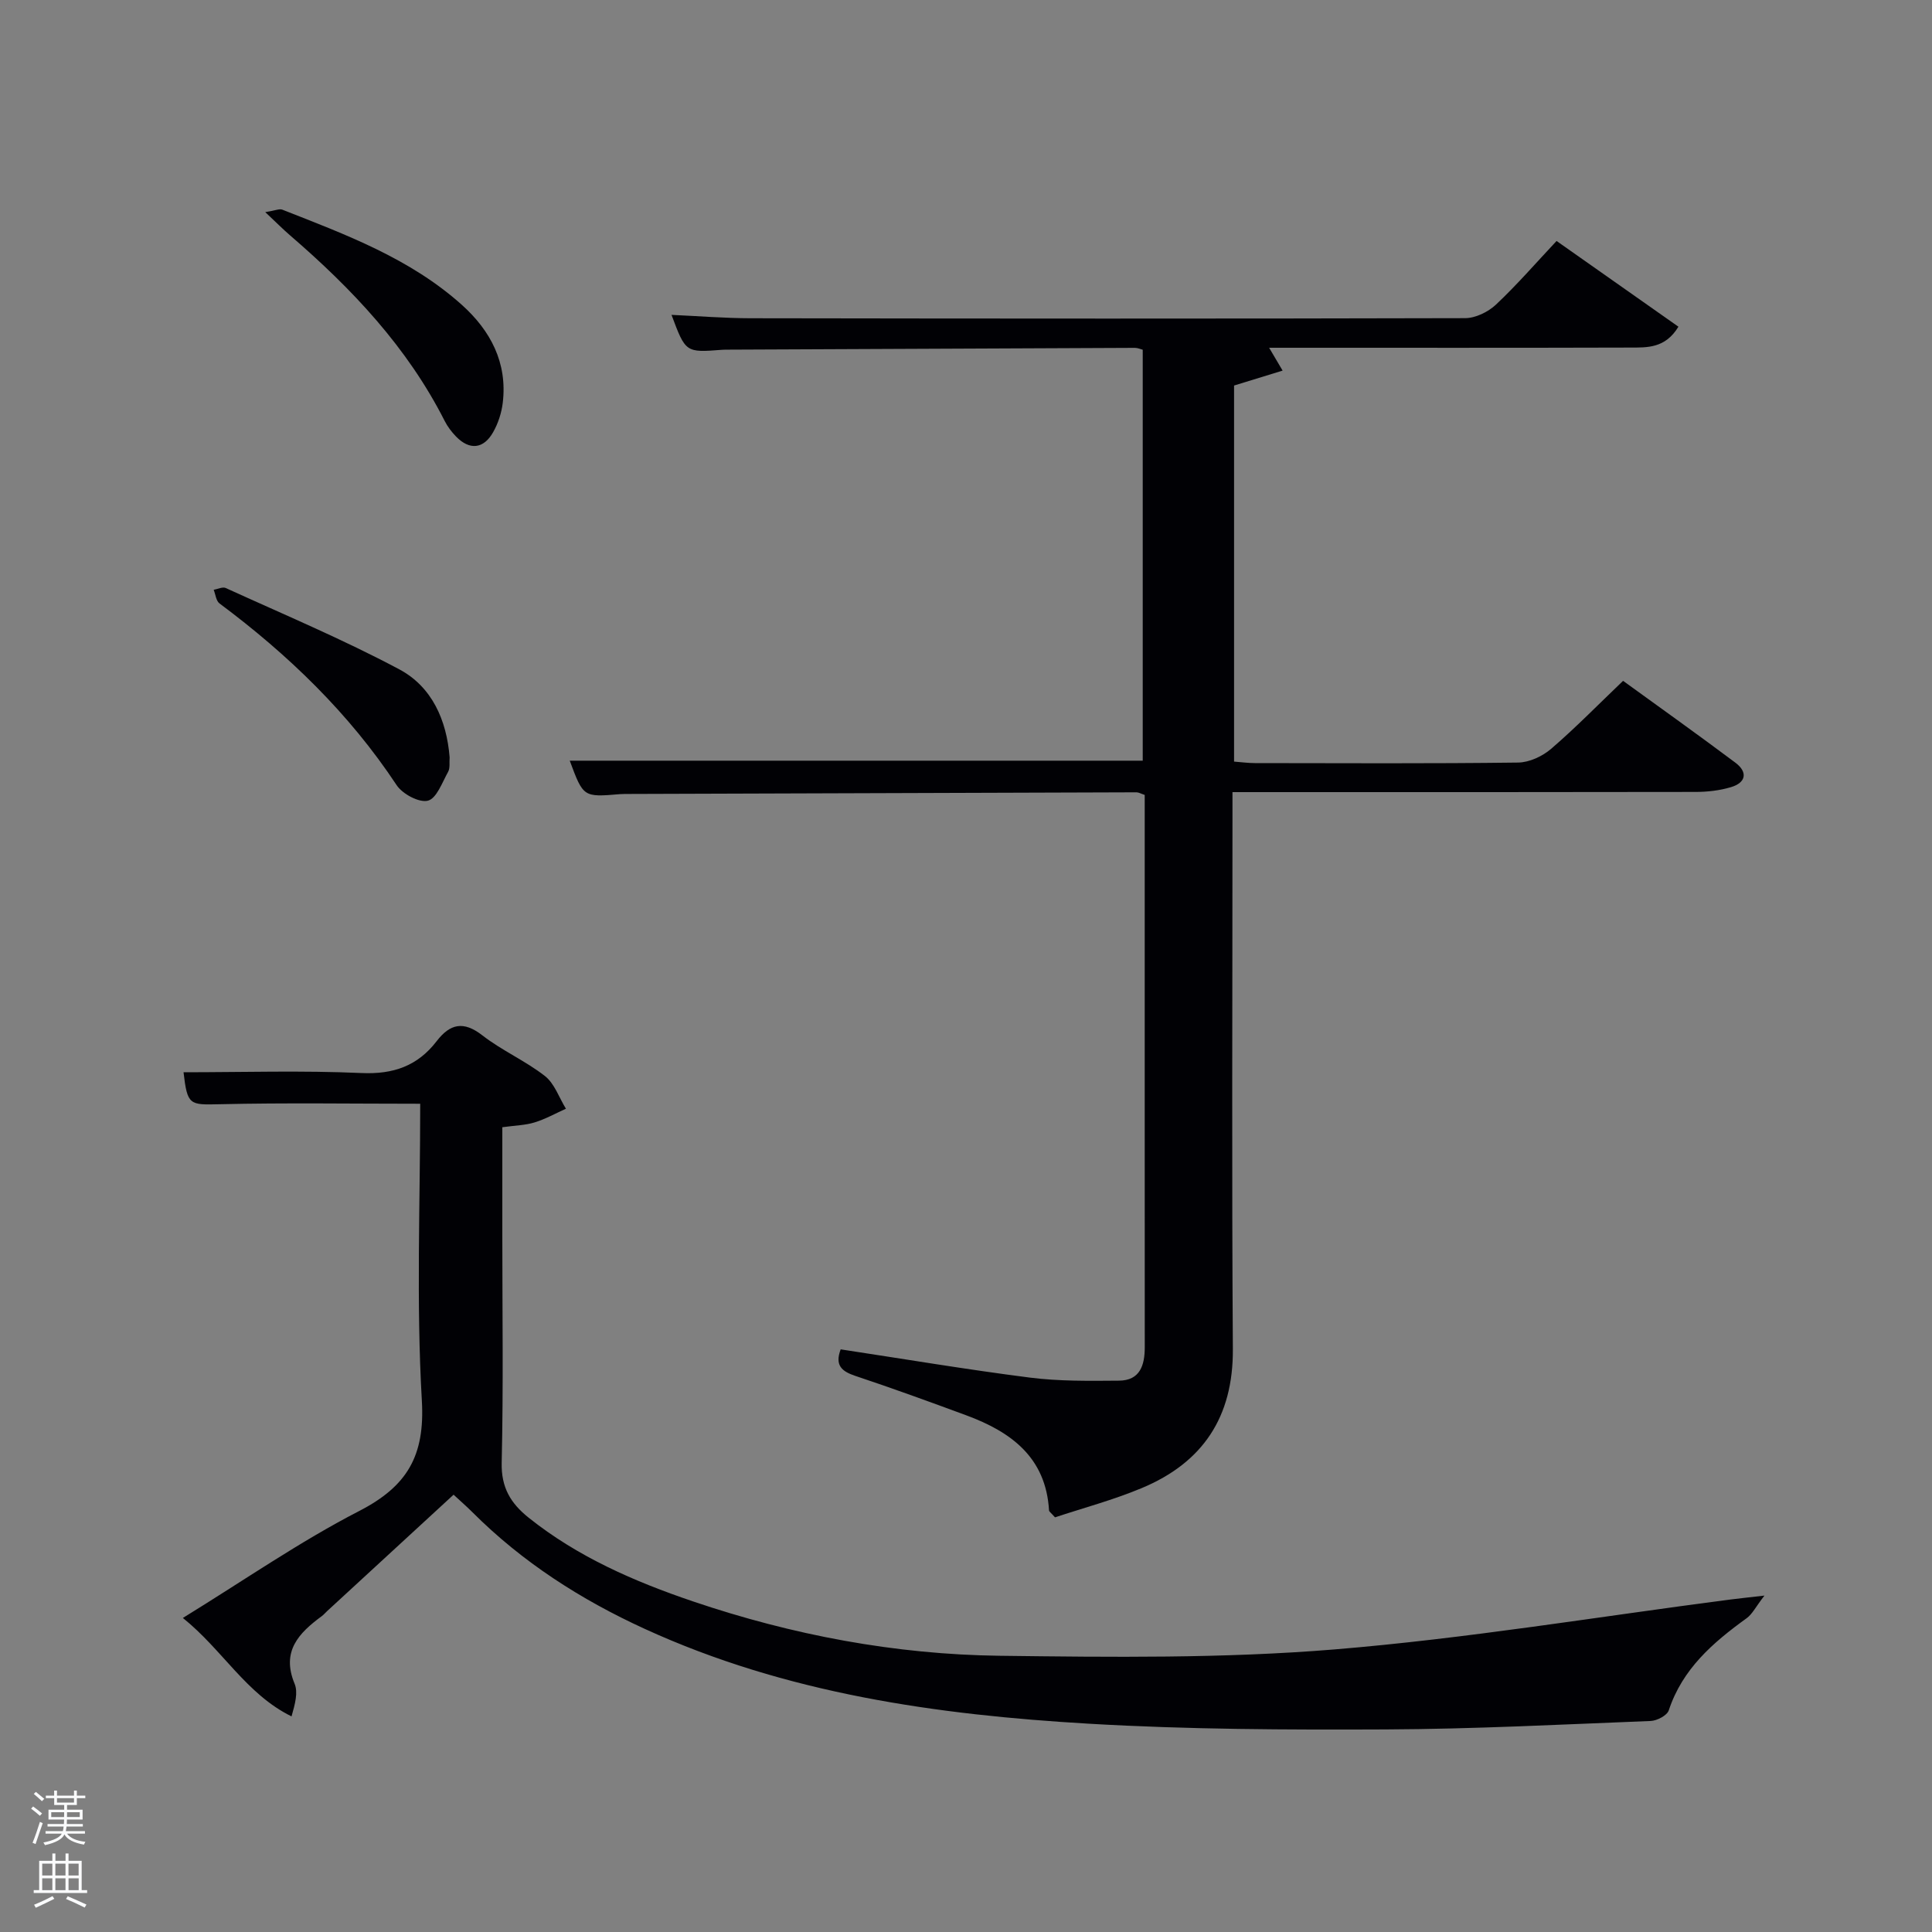 <svg enable-background="new 0 0 400 400" viewBox="0 0 400 400" xmlns="http://www.w3.org/2000/svg"><rect x="0" y="0" width="400" height="400" fill="#808080" stroke="none"/><path d="m6.44 374.46.42-.45c.65.47 1.27.95 1.85 1.44l-.45.49c-.65-.56-1.25-1.06-1.82-1.48m.93 7.33-.63-.26c.55-1.36 1.05-2.8 1.52-4.33.19.1.38.19.59.27-.46 1.29-.95 2.73-1.48 4.32m-.38-10.38.44-.42c.43.34 1.01.82 1.74 1.44l-.49.49c-.53-.51-1.09-1.01-1.69-1.51m2.5.35h1.72v-1.04h.59v1.04h3.52v-1.04h.59v1.04h1.75v.53h-1.75v1.42h-2.03v.97h3.22v2.03h-3.24c0 .35-.01.66-.03.93h3.32v.53h-3.37c-.03.27-.08.58-.15.94h3.96v.53h-3.71c.67.92 1.93 1.48 3.79 1.68-.13.24-.23.44-.29.59-2.13-.38-3.48-1.08-4.04-2.12-.43.97-1.77 1.72-4.03 2.23-.09-.19-.2-.37-.33-.55 2.1-.42 3.37-1.03 3.81-1.83h-3.36v-.53h3.58c.08-.29.13-.61.16-.94h-3.33v-.53h3.39c.02-.27.04-.58.04-.93h-3.23v-2.03h3.25v-.97h-2.07v-1.42h-1.73zm1.12 3.44v1h2.65c.01-.3.02-.44.02-.4v-.25-.35zm1.19-2h3.52v-.91h-3.52zm4.71 2h-2.63v.59c0 .15-.01.28-.01.4h2.64z" fill="#fafbfc"/><path d="m13.56 383.74h.63v1.52h2.72v6.07h1.13v.6h-11.06v-.6h1.13v-6.07h2.73v-1.52h.63v1.52h2.1v-1.52zm-2.69 8.83.38.56c-1.24.63-2.53 1.25-3.85 1.85-.1-.21-.21-.42-.34-.63 1.36-.55 2.63-1.15 3.81-1.78m-2.13-4.27h2.1v-2.45h-2.1zm0 3.04h2.1v-2.46h-2.1zm2.72-3.04h2.1v-2.45h-2.1zm0 3.04h2.1v-2.46h-2.1zm6.07 3.6c-1.41-.71-2.7-1.3-3.86-1.78l.35-.56c1.45.62 2.75 1.19 3.88 1.72zm-1.25-9.09h-2.1v2.45h2.1zm-2.09 5.49h2.1v-2.46h-2.1z" fill="#fafbfc"/><g fill="#010105"><path d="m262.76 72c.98 1.66 1.7 2.87 2.79 4.73-3.52 1.08-6.6 2.03-10.05 3.09v77.86c1.46.11 2.89.31 4.33.31 18.16.02 36.32.12 54.48-.11 2.31-.03 5.03-1.29 6.83-2.84 5.04-4.33 9.69-9.1 14.9-14.08 7.49 5.43 15.45 11.1 23.26 16.95 2.6 1.95 2.21 4.13-.92 5.06-2.34.7-4.88.99-7.33.99-29.99.06-59.98.04-89.97.04-1.79 0-3.58 0-5.91 0v6.36c0 36.32-.16 72.64.08 108.96.09 14.06-6.22 23.49-18.86 28.77-5.91 2.47-12.15 4.13-17.96 6.06-.84-.95-1.22-1.18-1.24-1.44-.64-10.96-7.85-16.25-17.1-19.67-7.63-2.82-15.28-5.6-22.99-8.17-2.85-.95-4.29-2.2-3.05-5.5 13.07 1.98 26.1 4.18 39.2 5.85 6.07.77 12.28.68 18.42.63 4.36-.03 5.34-3.19 5.34-6.91-.01-15.33-.01-30.66-.01-45.99 0-20.99 0-41.99 0-62.98 0-1.8 0-3.61 0-5.39-.8-.26-1.25-.54-1.7-.54-34.98.1-69.97.22-104.95.34-.67 0-1.34-.01-2 .04-7.58.64-7.58.64-10.39-6.93h118.63c0-28.04 0-56.42 0-85.08-.41-.1-1.02-.39-1.62-.39-27.99.11-55.97.24-83.96.37-.5 0-1-.01-1.5.03-7.56.59-7.56.59-10.48-7.23 5.53.25 10.95.69 16.36.7 49.32.08 98.63.11 147.95-.02 2.16-.01 4.76-1.28 6.38-2.8 4.34-4.08 8.26-8.61 12.55-13.18 8.87 6.24 16.95 11.93 25.23 17.75-2.74 4.53-6.52 4.31-10.05 4.32-23.16.07-46.32.04-69.47.04-1.61 0-3.22 0-5.22 0z"/><path d="m104 233.38v22.48c0 15.66.23 31.32-.13 46.97-.12 5.14 1.85 8.41 5.58 11.39 10.16 8.12 21.89 13.22 34.02 17.33 20.57 6.97 41.82 10.99 63.51 11.26 23.08.29 46.28.57 69.25-1.31 27.42-2.25 54.66-6.79 81.98-10.33 1.78-.23 3.56-.41 7.1-.82-1.81 2.34-2.51 3.83-3.68 4.68-6.97 5.03-13.3 10.49-16.13 19.08-.35 1.06-2.43 2.15-3.76 2.2-18.27.72-36.55 1.67-54.83 1.75-20.46.09-40.97.01-61.39-1.18-31.59-1.84-62.78-6.25-91.99-19.62-13.27-6.07-25.37-13.82-35.73-24.18-1.15-1.15-2.38-2.22-3.89-3.62-8.85 8.15-17.52 16.13-26.18 24.1-.37.34-.69.73-1.09 1.03-4.76 3.5-8.44 7.28-5.65 14 .75 1.8.11 4.17-.63 6.77-9.39-4.61-14.27-13.78-22.5-20.38 12.7-7.81 24.19-15.8 36.52-22.15 9.91-5.11 13.62-11.39 12.96-22.83-1.18-20.39-.34-40.9-.34-61.48-14.09 0-27.85-.22-41.59.1-6.16.14-6.62.22-7.41-6.62 12.3 0 24.6-.39 36.85.16 6.59.3 11.61-1.47 15.54-6.58 2.79-3.63 5.56-4.27 9.49-1.21 4.05 3.15 8.9 5.25 12.94 8.41 1.99 1.56 2.93 4.47 4.35 6.77-2.15.97-4.24 2.14-6.48 2.83-1.88.59-3.93.62-6.69 1z"/><path d="m54.92 43.92c2.09-.33 2.94-.75 3.53-.51 13.13 5.16 26.43 10.08 37.15 19.69 5.95 5.33 9.49 11.99 8.49 20.3-.25 2.08-.95 4.24-1.98 6.06-1.99 3.53-4.9 3.79-7.69.92-.91-.94-1.75-2.04-2.34-3.2-7.73-15.26-19.19-27.39-31.99-38.42-1.5-1.29-2.88-2.69-5.17-4.84z"/><path d="m93.09 156.8c-.09 1.04.13 2.19-.31 2.99-1.22 2.19-2.38 5.51-4.18 5.98-1.82.47-5.27-1.38-6.48-3.21-9.86-14.9-22.46-27.03-36.68-37.63-.71-.53-.81-1.86-1.2-2.82.84-.14 1.85-.66 2.49-.37 12.03 5.49 24.26 10.62 35.92 16.83 6.77 3.6 9.83 10.51 10.44 18.23z"/></g></svg>